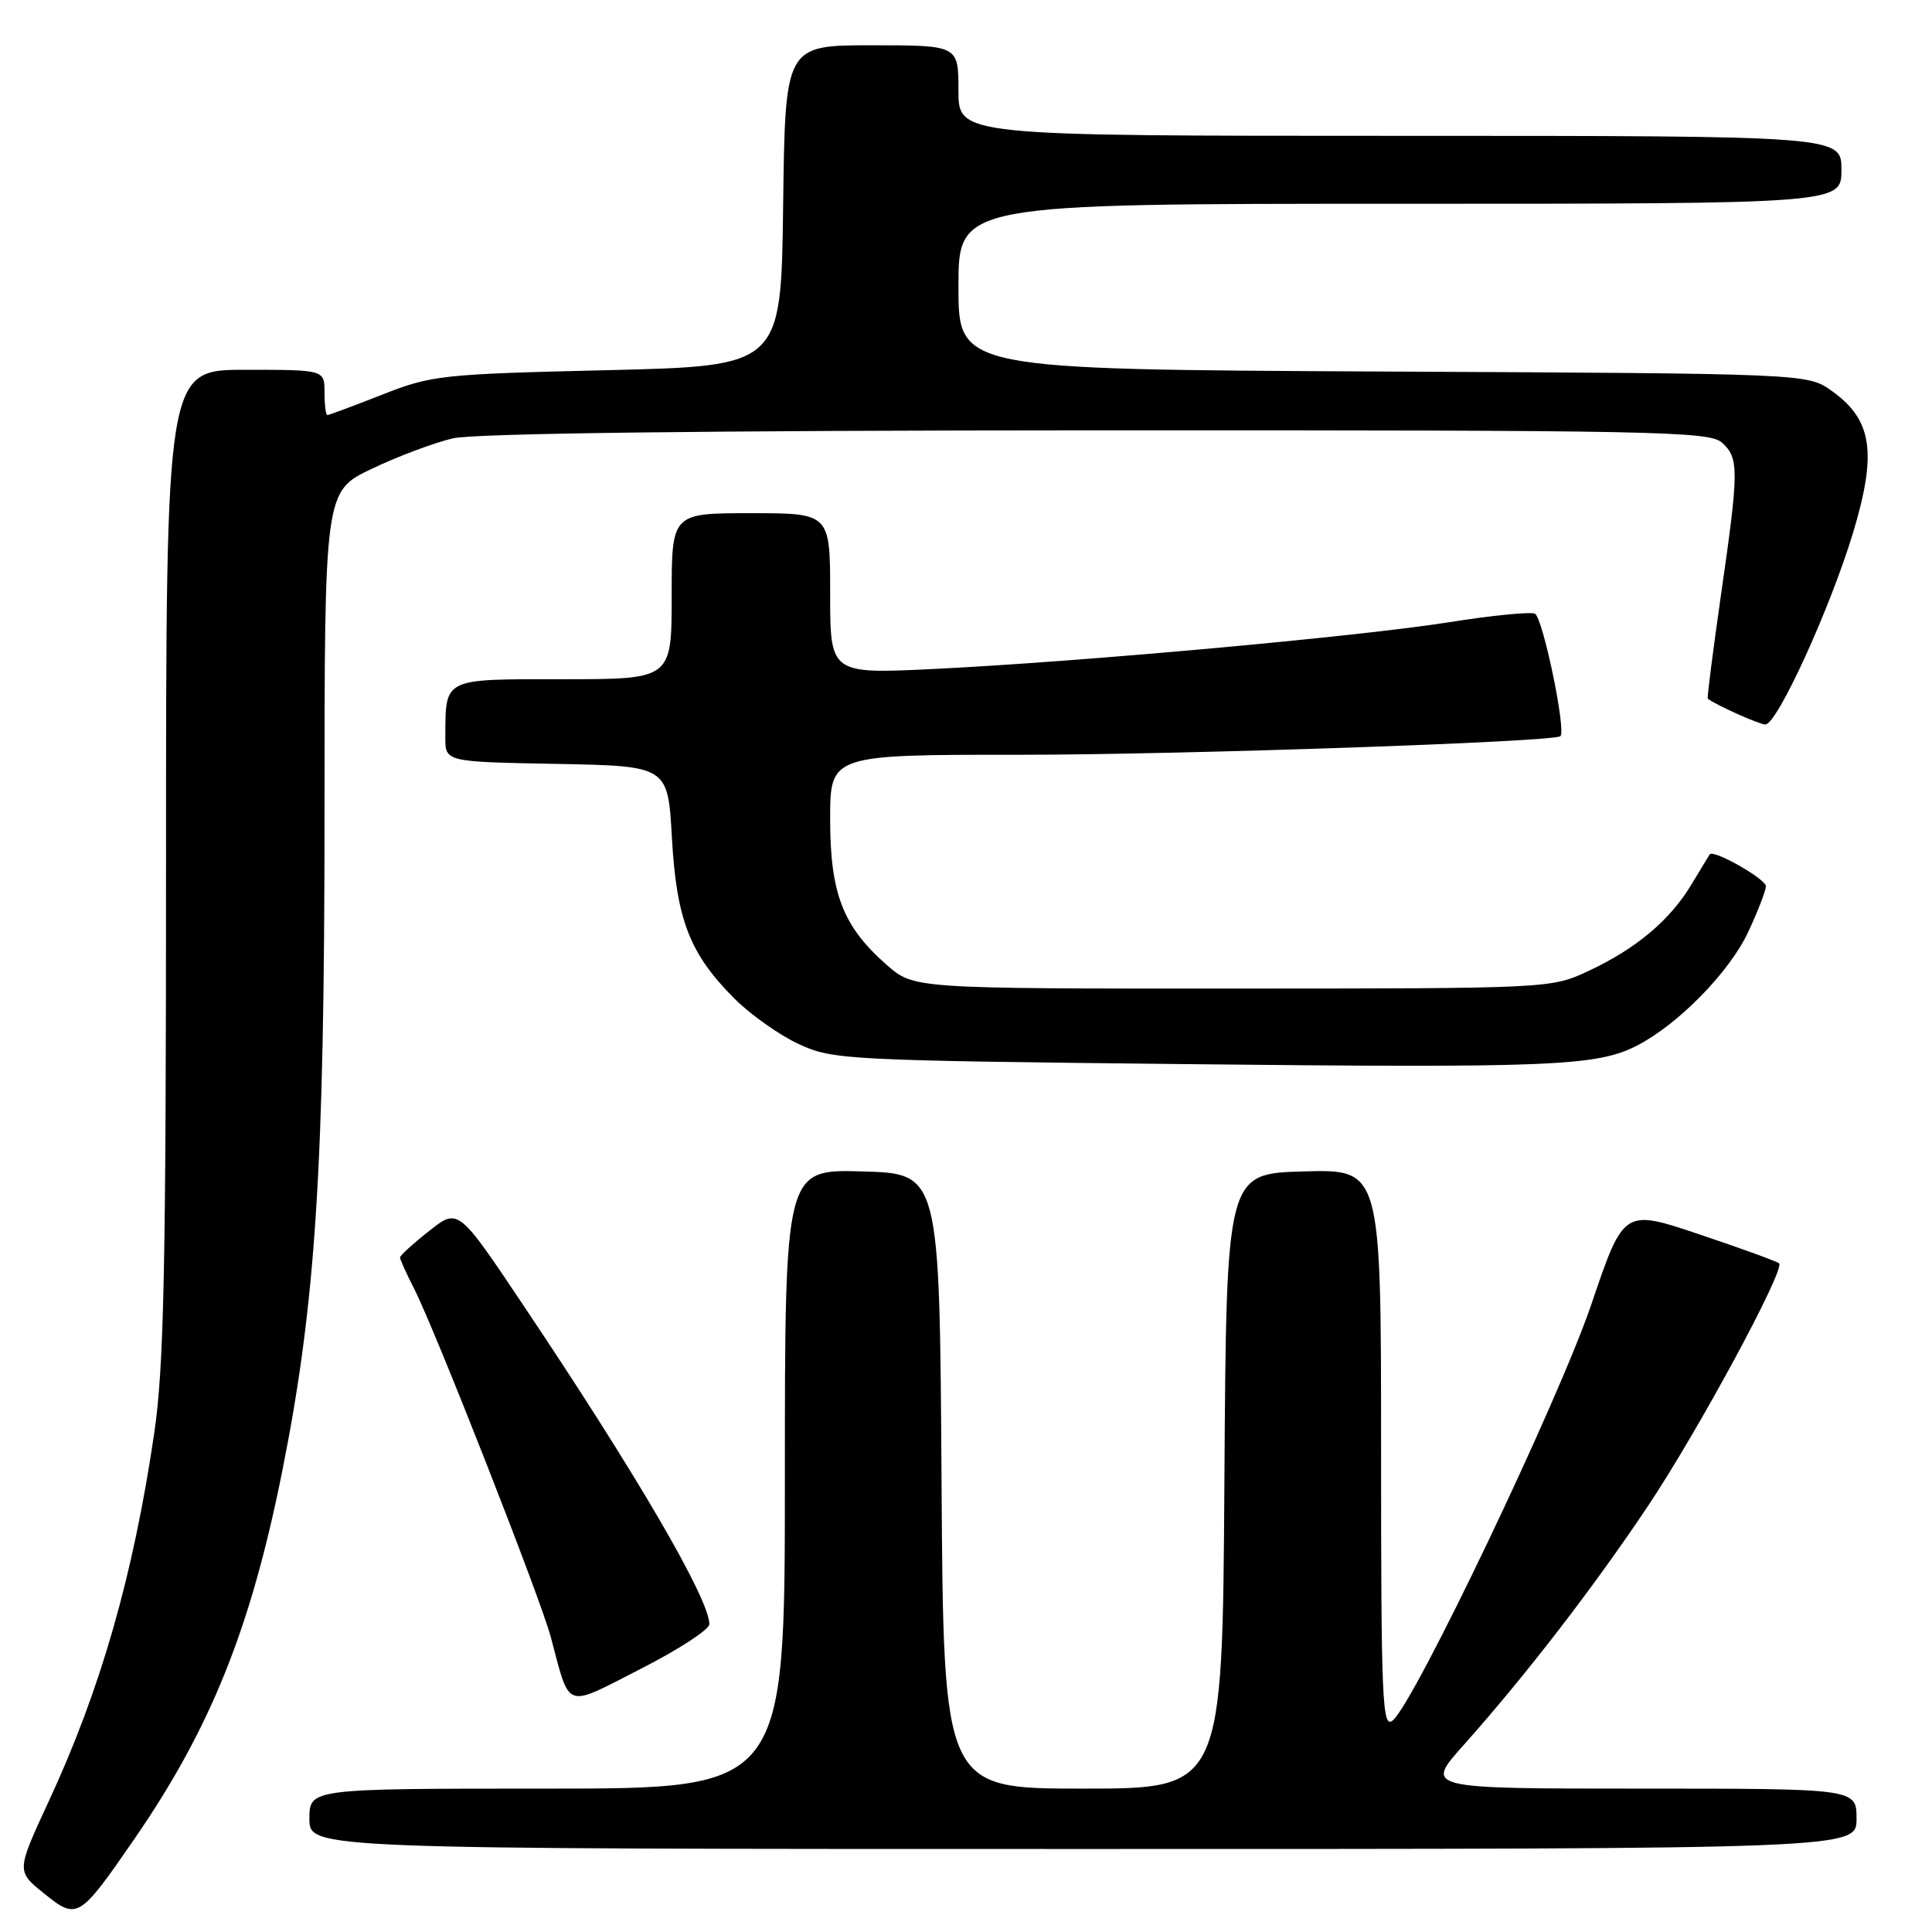 <?xml version="1.0" encoding="UTF-8" standalone="no"?>
<!DOCTYPE svg PUBLIC "-//W3C//DTD SVG 1.1//EN" "http://www.w3.org/Graphics/SVG/1.1/DTD/svg11.dtd" >
<svg xmlns="http://www.w3.org/2000/svg" xmlns:xlink="http://www.w3.org/1999/xlink" version="1.1" viewBox="0 0 256 256">
 <g >
 <path fill="currentColor"
d=" M 17.83 243.64 C 27.91 229.01 33.23 215.77 37.39 194.98 C 41.84 172.73 43.00 154.75 43.00 107.87 C 43.00 65.10 43.00 65.10 49.28 62.11 C 52.73 60.46 57.57 58.65 60.03 58.08 C 62.90 57.42 93.53 57.04 145.42 57.02 C 219.34 57.00 226.50 57.14 228.17 58.65 C 230.44 60.71 230.43 62.25 228.02 78.96 C 226.96 86.36 226.18 92.49 226.29 92.58 C 227.34 93.41 233.13 96.00 233.92 96.00 C 235.48 96.00 242.52 80.59 245.54 70.59 C 248.74 59.96 248.09 55.63 242.72 51.80 C 239.50 49.50 239.50 49.50 183.25 49.23 C 127.00 48.95 127.00 48.95 127.00 37.98 C 127.00 27.00 127.00 27.00 185.50 27.00 C 244.00 27.00 244.00 27.00 244.00 22.50 C 244.00 18.00 244.00 18.00 185.50 18.00 C 127.00 18.00 127.00 18.00 127.00 12.00 C 127.00 6.00 127.00 6.00 115.52 6.00 C 104.04 6.00 104.04 6.00 103.77 27.25 C 103.50 48.50 103.50 48.50 80.50 49.05 C 58.52 49.57 57.19 49.71 50.63 52.30 C 46.85 53.78 43.59 55.00 43.38 55.00 C 43.17 55.00 43.00 53.65 43.00 52.00 C 43.00 49.00 43.00 49.00 32.50 49.00 C 22.00 49.00 22.00 49.00 22.00 114.12 C 22.00 167.93 21.73 181.09 20.44 189.87 C 17.67 208.74 13.33 223.89 6.44 238.72 C 2.17 247.94 2.17 247.94 5.83 250.89 C 10.24 254.44 10.48 254.30 17.83 243.64 Z  M 246.00 241.00 C 246.00 237.00 246.00 237.00 217.39 237.00 C 188.78 237.00 188.78 237.00 193.92 231.25 C 202.12 222.06 211.21 210.27 218.40 199.50 C 225.05 189.54 236.56 168.22 235.74 167.40 C 235.50 167.16 230.77 165.44 225.23 163.58 C 215.15 160.18 215.15 160.18 210.86 172.84 C 206.53 185.57 187.45 225.55 184.55 227.96 C 183.16 229.12 183.00 225.50 183.00 192.09 C 183.00 154.93 183.00 154.93 172.75 155.22 C 162.50 155.50 162.50 155.50 162.24 196.25 C 161.98 237.00 161.98 237.00 143.50 237.00 C 125.02 237.00 125.02 237.00 124.76 196.25 C 124.50 155.50 124.50 155.50 114.25 155.22 C 104.00 154.93 104.00 154.93 104.00 195.97 C 104.00 237.00 104.00 237.00 72.50 237.00 C 41.00 237.00 41.00 237.00 41.00 241.00 C 41.00 245.00 41.00 245.00 143.50 245.00 C 246.00 245.00 246.00 245.00 246.00 241.00 Z  M 93.99 215.22 C 94.01 211.89 84.35 195.33 69.23 172.78 C 60.71 160.06 60.71 160.06 56.85 163.12 C 54.73 164.79 53.00 166.37 53.00 166.62 C 53.00 166.87 53.85 168.75 54.89 170.79 C 57.66 176.23 71.61 211.77 72.97 216.87 C 75.60 226.70 74.66 226.36 84.92 221.12 C 89.91 218.58 93.99 215.92 93.99 215.22 Z  M 216.96 138.52 C 222.41 135.70 229.17 128.79 231.64 123.50 C 232.93 120.75 233.98 118.02 233.99 117.44 C 234.00 116.47 227.03 112.51 226.55 113.21 C 226.44 113.37 225.34 115.17 224.12 117.21 C 221.26 121.95 216.80 125.70 210.50 128.65 C 205.51 130.98 205.42 130.98 163.28 130.99 C 121.07 131.00 121.07 131.00 117.48 127.84 C 111.69 122.76 110.00 118.40 110.00 108.54 C 110.00 100.00 110.00 100.00 135.25 100.01 C 156.54 100.01 205.91 98.31 206.76 97.55 C 207.56 96.83 204.41 81.71 203.37 81.31 C 202.70 81.05 197.61 81.56 192.07 82.44 C 180.09 84.34 143.03 87.71 123.75 88.64 C 110.00 89.31 110.00 89.31 110.00 78.65 C 110.00 68.00 110.00 68.00 99.50 68.00 C 89.00 68.00 89.00 68.00 89.00 79.00 C 89.00 90.00 89.00 90.00 74.62 90.00 C 58.56 90.00 59.05 89.76 59.01 97.72 C 59.00 100.95 59.00 100.95 73.75 101.22 C 88.50 101.50 88.50 101.50 89.03 111.00 C 89.65 121.91 91.39 126.39 97.32 132.32 C 99.45 134.45 103.29 137.17 105.85 138.35 C 110.34 140.43 112.09 140.52 157.00 141.00 C 205.74 141.52 211.62 141.28 216.96 138.52 Z "/>
</g>
</svg>